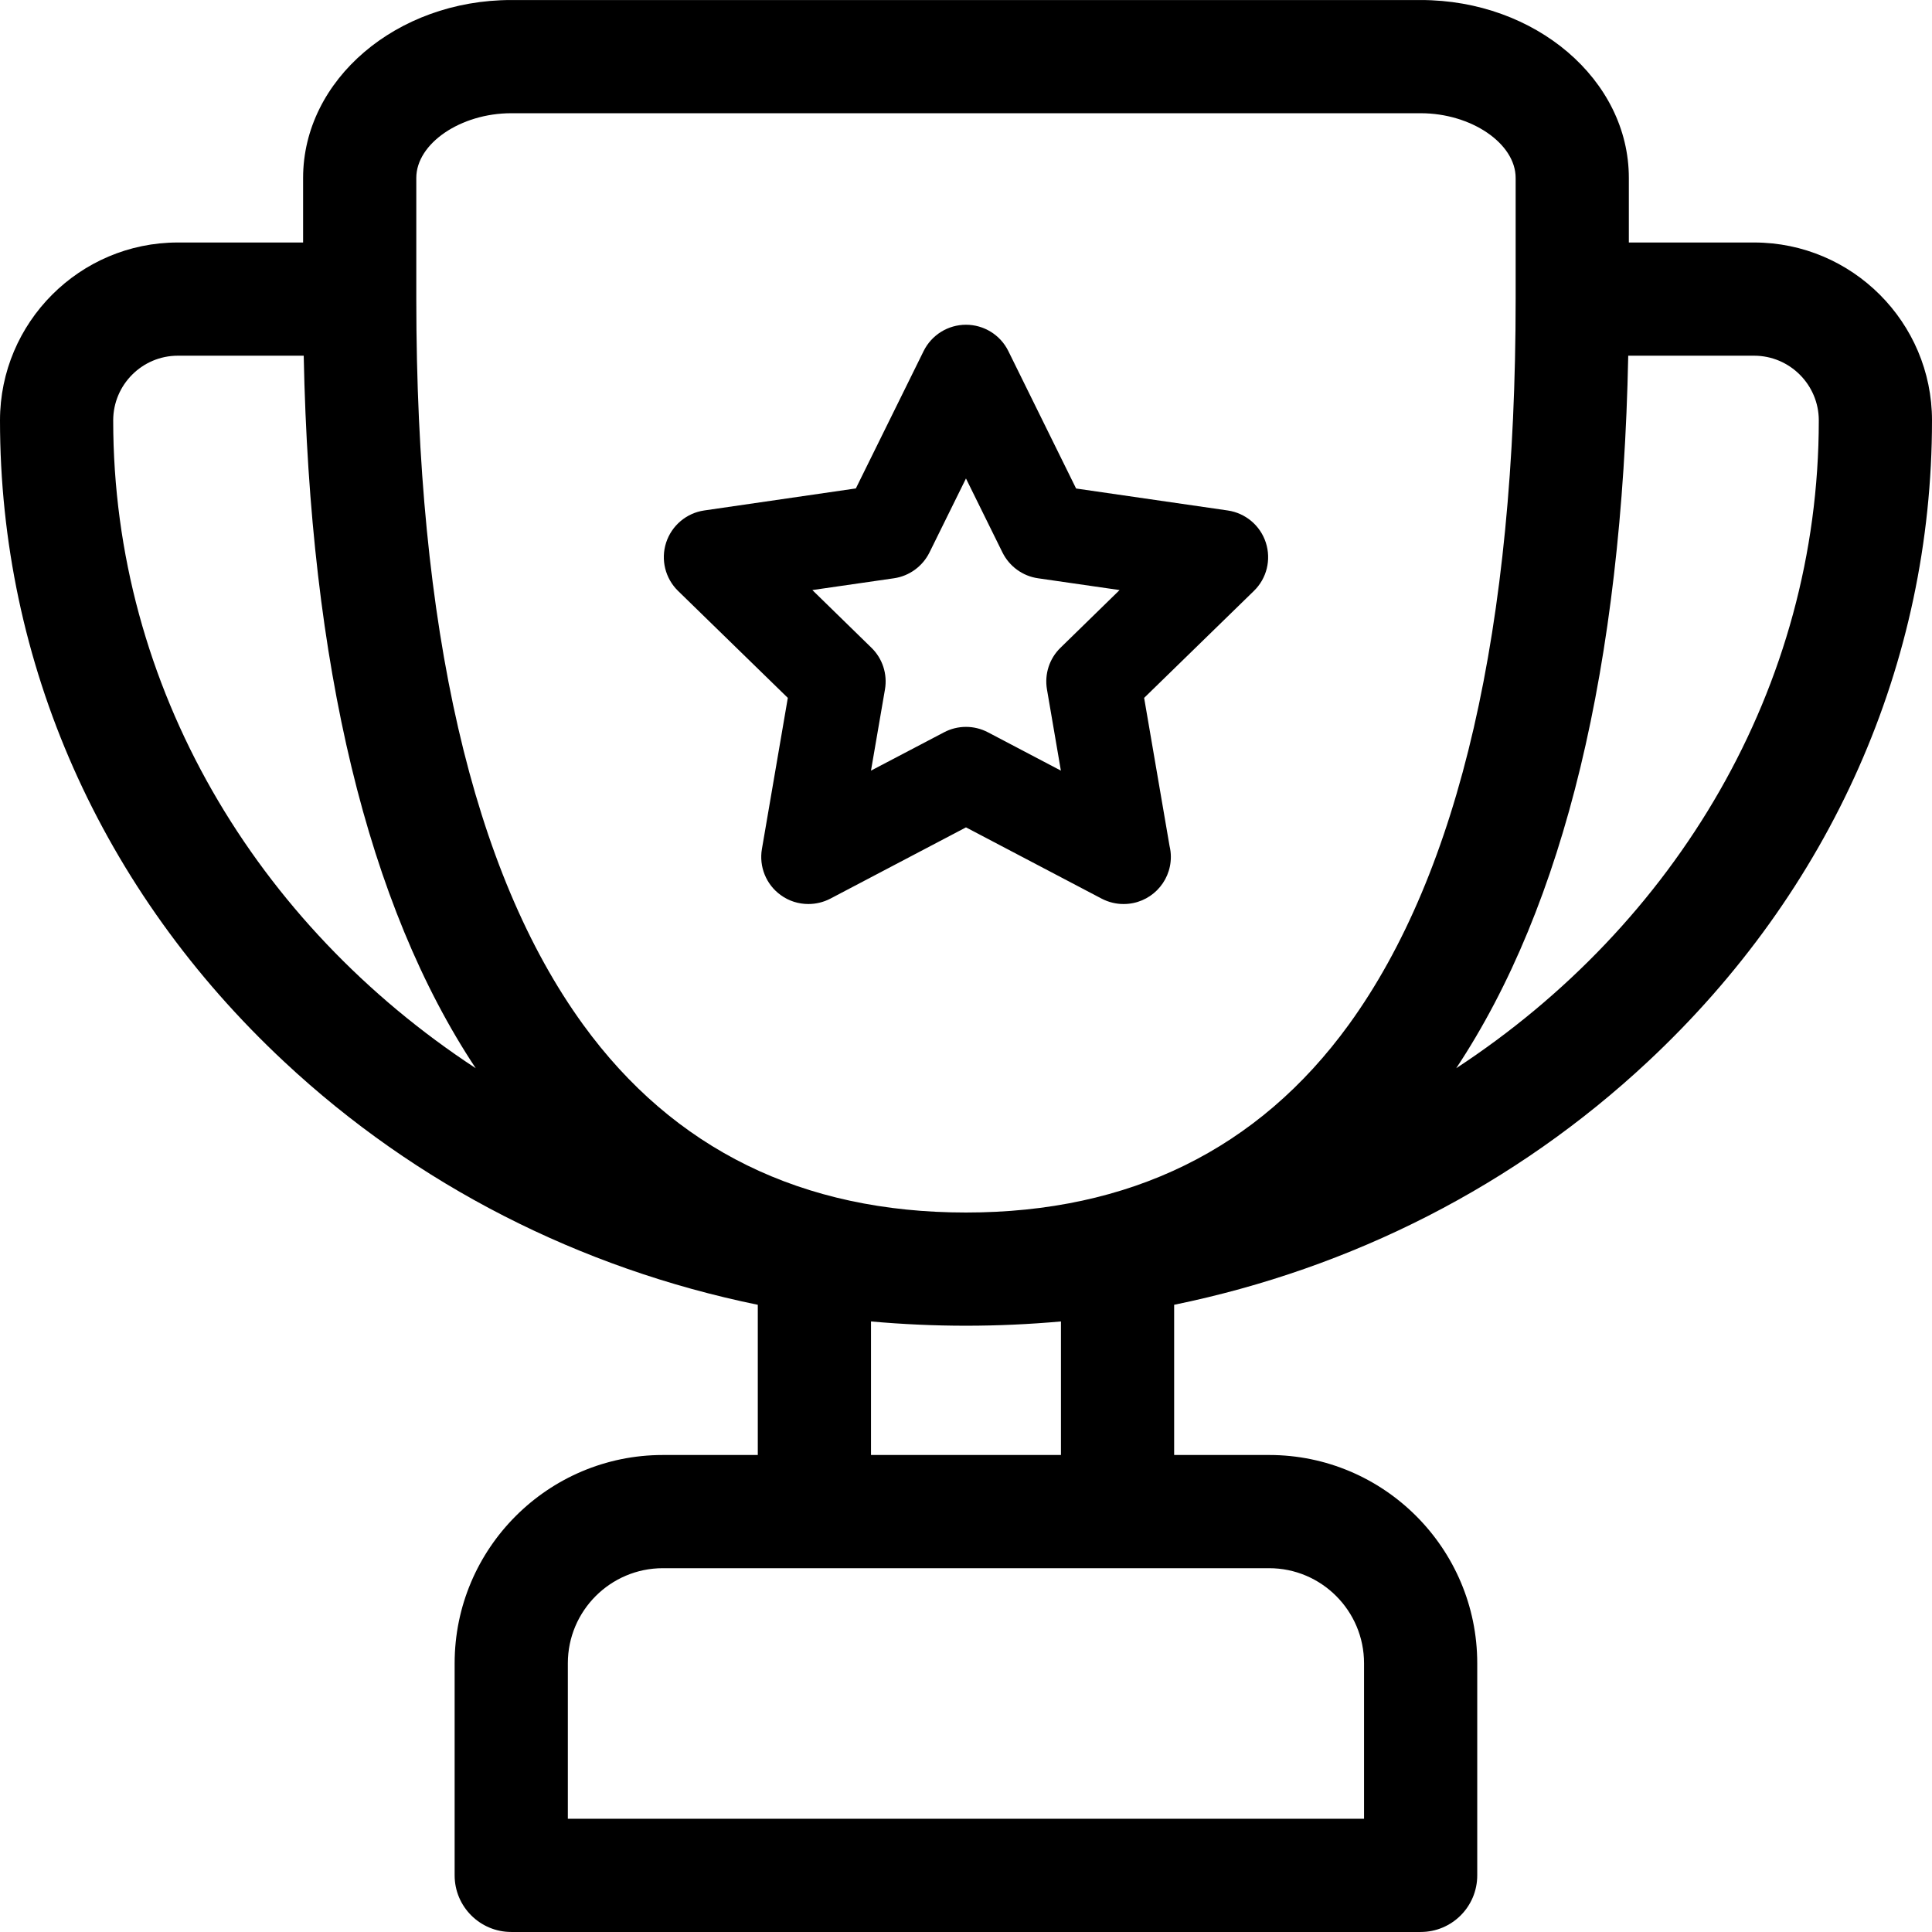 <?xml version="1.0" encoding="iso-8859-1"?>
<!-- Generator: Adobe Illustrator 16.0.0, SVG Export Plug-In . SVG Version: 6.00 Build 0)  -->
<!DOCTYPE svg PUBLIC "-//W3C//DTD SVG 1.1//EN" "http://www.w3.org/Graphics/SVG/1.1/DTD/svg11.dtd">
<svg version="1.1" id="Layer_1" xmlns="http://www.w3.org/2000/svg" xmlns:xlink="http://www.w3.org/1999/xlink" x="0px" y="0px"
	 width="1080px" height="1080px" viewBox="0 0 1080 1080" style="enable-background:new 0 0 1080 1080;" xml:space="preserve">
<g>
	<path d="M440.395,390.12l-14.469,84.416c-1.719,9.888,2.344,19.94,10.469,25.79c4.594,3.379,10.03,5.027,15.5,5.027
		c4.188,0,8.405-0.99,12.28-3.009l75.812-39.838l75.842,39.838c3.875,2.019,8.156,3.05,12.343,3.009
		c14.531,0,26.344-11.783,26.344-26.368c0-2.06-0.25-4.037-0.719-6.015l-14.219-82.851l61.342-59.778
		c7.219-7.003,9.781-17.468,6.688-27.026c-3.095-9.558-11.375-16.519-21.313-17.962l-84.748-12.277l-37.905-76.875
		c-4.438-8.982-13.624-14.667-23.654-14.667l0,0c-10.031,0-19.188,5.686-23.656,14.667l-37.905,76.834l-84.779,12.318
		c-9.906,1.443-18.156,8.404-21.281,17.962c-3.094,9.559-0.5,20.023,6.688,27.026L440.395,390.12z M499.735,323.256
		c8.563-1.236,16-6.674,19.843-14.419l20.406-41.364l20.404,41.364c3.845,7.746,11.25,13.184,19.845,14.419l45.624,6.591l-33,32.217
		c-6.219,6.015-9.063,14.75-7.594,23.318l7.78,45.399l-40.779-21.423c-7.688-4.037-16.875-4.037-24.53,0l-40.844,21.423
		l7.813-45.399c1.469-8.569-1.375-17.304-7.594-23.318l-32.999-32.217L499.735,323.256z"/>
	<path d="M980.564,135.557h-70.028V99.468c0-54.877-52.217-99.452-116.372-99.452h-508.36c-64.154,0-116.372,44.575-116.372,99.452
		v36.089H99.403C44.592,135.557,0,180.215,0,235.009c0,135.625,56.436,262.929,158.964,358.589
		c73.81,68.968,165.214,115.397,264.648,135.789v83.963h-53.062c-64.186,0-116.403,52.238-116.403,116.427v118.566
		c0,17.468,14.187,31.643,31.655,31.643h508.36c17.5,0,31.625-14.175,31.625-31.643V929.775
		c0-64.188-52.188-116.427-116.341-116.427h-53.092v-83.963c99.466-20.392,190.838-66.821,264.68-135.789
		C1023.533,497.938,1080,370.634,1080,235.009C1080,180.215,1035.376,135.557,980.564,135.557z M232.712,99.468
		c0-19.281,24.812-36.173,53.092-36.173h508.36c28.281,0,53.093,16.892,53.093,36.173v66.41c0,0.33,0,0.66,0,1.031
		c0,0.123,0,0.205,0,0.287c0,183.828-31.374,320.235-93.247,405.555c-50.562,69.709-122.591,105.056-214.024,105.056
		c-91.467,0-163.434-35.347-214.025-105.056c-61.874-85.32-93.248-221.728-93.248-405.555V99.468L232.712,99.468z M63.279,235.009
		c0-19.939,16.218-36.171,36.124-36.171h70.373c3.469,173.444,35.78,307.255,96.153,398.303
		C143.434,516.887,63.279,384.477,63.279,235.009z M762.509,929.775v86.928H317.428v-86.928c0-29.333,23.843-53.146,53.124-53.146
		h84.716h169.434h84.747C738.697,876.629,762.509,900.442,762.509,929.775z M593.076,813.35H486.892v-74.651
		c17.531,1.565,35.249,2.391,53.093,2.391s35.562-0.824,53.092-2.391V813.35z M814.039,597.141
		c60.404-91.048,92.685-224.816,96.153-398.303h70.372c19.905,0,36.155,16.232,36.155,36.171
		C1016.721,384.477,936.535,516.887,814.039,597.141z"/>
</g>
</svg>
